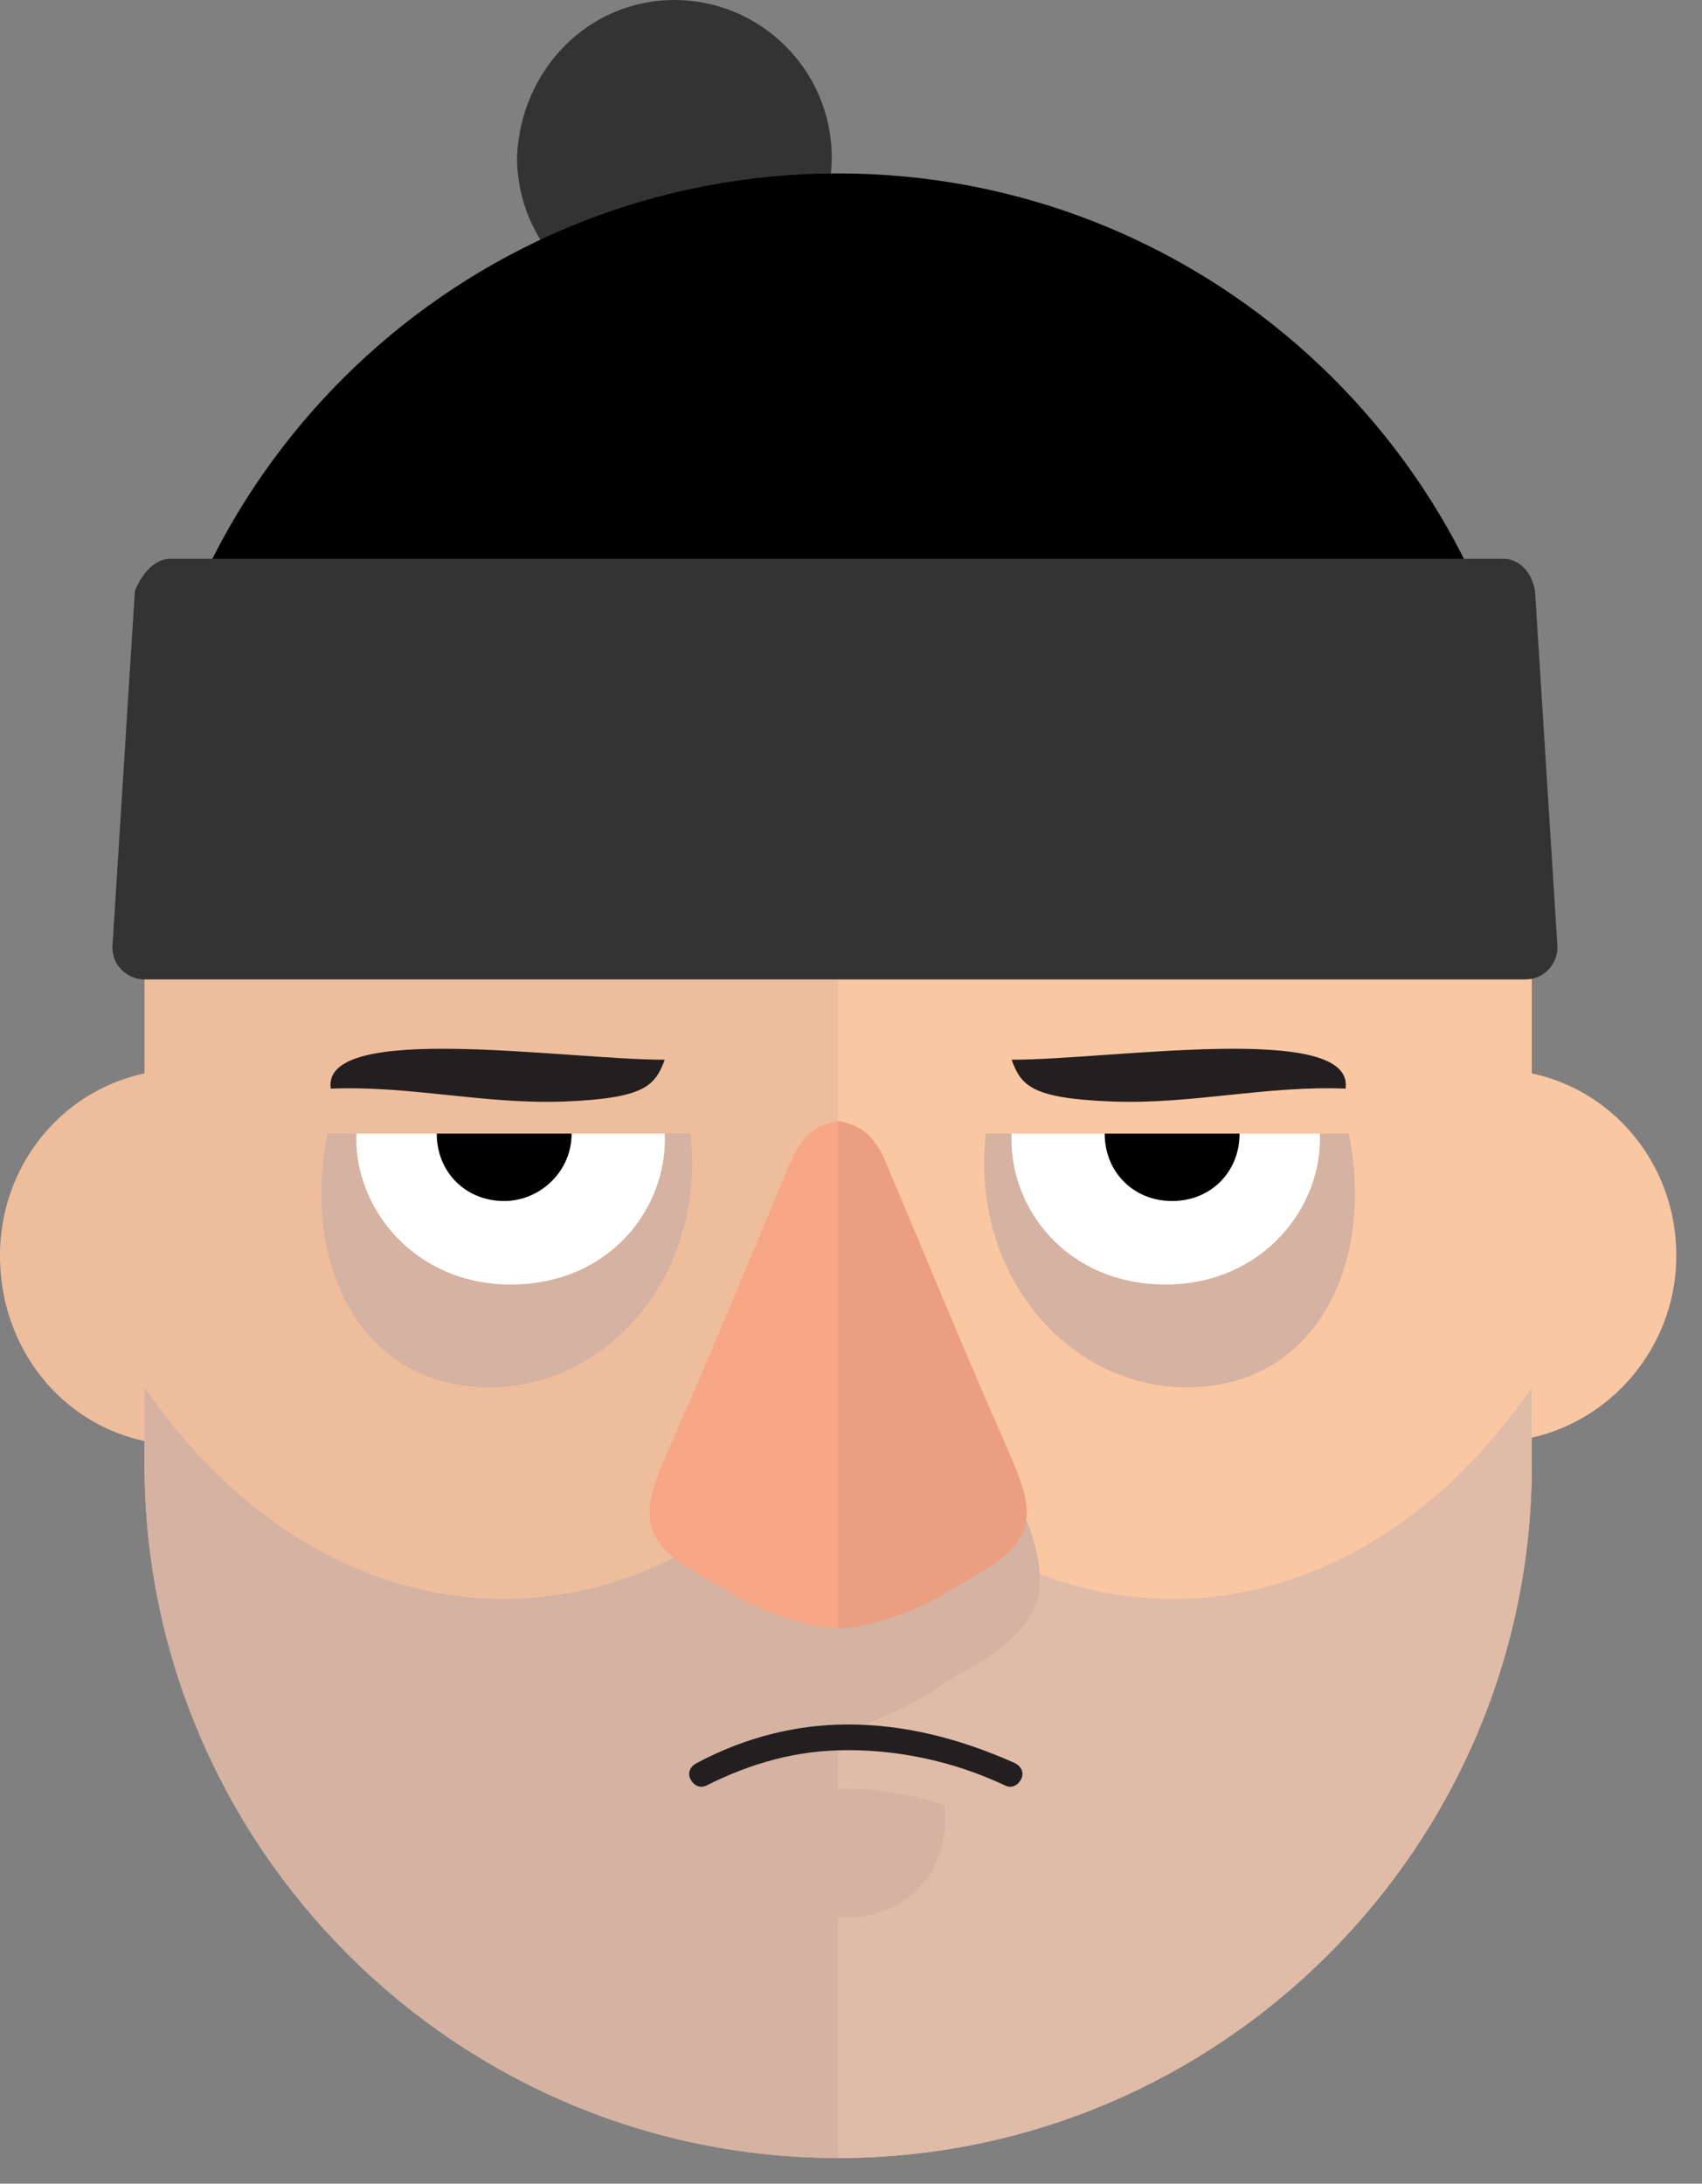 <svg width="53" height="68" viewBox="0 0 53 68" fill="none" xmlns="http://www.w3.org/2000/svg"><rect x="0" y="0" width="53" height="68" fill="#808080" stroke="none"/><path fill-rule="evenodd" clip-rule="evenodd" d="M46.5 33.3c-3.1 0-5.7.9-5.7 5.8 0 4.9 2.5 5.8 5.7 5.8 3.1 0 5.7-2.6 5.7-5.8 0-3.2-2.5-5.8-5.7-5.8z" fill="#FAC7A3"/><path fill-rule="evenodd" clip-rule="evenodd" d="M5.7 33.3c3.1 0 5.7.9 5.7 5.8 0 4.9-2.6 5.9-5.7 5.9C2.5 45 0 42.4 0 39.1c0-3.2 2.5-5.8 5.7-5.8z" fill="#EEBD9C"/><path fill-rule="evenodd" clip-rule="evenodd" d="M26.1 67.2c11.9 0 21.6-9.7 21.6-21.6V27.8c0-11.9-9.7-21.6-21.6-21.6-8.2 20.6-6.6 40.9 0 61z" fill="#FAC7A3"/><path fill-rule="evenodd" clip-rule="evenodd" d="M26.1 67.2c-11.9 0-21.6-9.7-21.6-21.6V27.8c0-11.9 9.7-21.6 21.6-21.6v61z" fill="#EEBD9C"/><path fill-rule="evenodd" clip-rule="evenodd" d="M26.1 67.2c11.9 0 21.6-9.7 21.6-21.6v-2.4c-5.6 8.2-15.3 9-21.6 1-2.3 8-2.3 15.7 0 23z" fill="#E0BBA8"/><path fill-rule="evenodd" clip-rule="evenodd" d="M26.1 67.2c-11.9 0-21.6-9.7-21.6-21.6v-2.4c5.6 8.2 15.3 9 21.6 1v23z" fill="#D5B2A1"/><path fill-rule="evenodd" clip-rule="evenodd" d="M32 47.4c-2.1-.9-4.1-2.4-5.9-4.7-1.1 3.9-1.7 7.7-1.7 11.4h.5c1.1.1 2.9-.7 4.1-1.4.4-.3.9-.6 1.3-.8 2.3-1.4 2.4-2.5 1.7-4.5z" fill="#D5B2A1"/><path d="M22 55.6c-.2.1-.4 0-.5-.2-.1-.2 0-.4.2-.5 1.5-.8 3.1-1.2 4.7-1.2 1.7 0 3.4.4 5.2 1.2.2.1.3.3.2.5-.1.2-.3.3-.5.2-1.7-.8-3.4-1.1-4.9-1.1-1.6 0-3 .4-4.4 1.1z" fill="#231F20"/><path fill-rule="evenodd" clip-rule="evenodd" d="M26.1 34.9c-.3.1-.9.1-1.4 1.1-1.4 3.3-2.2 5.3-3.6 8.5-1 2.3-1.6 3.3.8 4.6.3.2.7.4 1 .6.9.5 2.3 1 3.2 1 1.1-6.2 1.3-9.5 0-15.8z" fill="#F7A686"/><path fill-rule="evenodd" clip-rule="evenodd" d="M26.1 34.9c.3.1.9.1 1.4 1.1 1.4 3.3 2.2 5.3 3.6 8.5 1 2.3 1.6 3.3-.8 4.6-.3.2-.7.4-1 .6-.9.5-2.3 1-3.2 1V34.9z" fill="#EB9E80"/><path fill-rule="evenodd" clip-rule="evenodd" d="M29.4 56.2c.5 4.5-6.4 4.9-5.7-.1.8-.3 1.7-.4 2.6-.4 1.1 0 2.1.2 3.1.5z" fill="#D5B2A1"/><path fill-rule="evenodd" clip-rule="evenodd" d="M21 0c2.7 0 4.9 2.2 4.9 4.9S23.7 9.8 21 9.8s-4.9-2.2-4.9-4.9C16.2 2.2 18.3 0 21 0z" fill="#333"/><path fill-rule="evenodd" clip-rule="evenodd" d="M4.4 25C5.5 14 14.8 5.4 26.1 5.4 37.4 5.4 46.7 14 47.8 25H4.4z" fill="#000"/><path fill-rule="evenodd" clip-rule="evenodd" d="M5.3 17.4h41.5c.5 0 .9.4 1 1l.7 11.1c0 .5-.4 1-1 1h-43c-.5 0-1-.4-1-1l.7-11.1c.2-.5.6-1 1.1-1z" fill="#333"/><path fill-rule="evenodd" clip-rule="evenodd" d="M30.7 35.3c-.5 4.5 2.7 8 6.4 7.9 4-.1 5.7-4 4.9-7.9H30.7z" fill="#D5B2A1"/><path fill-rule="evenodd" clip-rule="evenodd" d="M31.5 35.3c-.1 2.3 1.7 4.7 4.8 4.7 3 0 4.9-2.4 4.8-4.7h-9.6z" fill="#fff"/><path d="M31.5 33c.3.8.6 1.2 3.1 1.3 2.5.1 4.8-.5 7.3-.4.3-2.1-7.3-.9-10.4-.9z" fill="#231F20"/><path fill-rule="evenodd" clip-rule="evenodd" d="M38.6 35.3h-4.2c0 1.2.9 2.1 2.1 2.1 1.2 0 2.1-.9 2.1-2.1z" fill="#000"/><path fill-rule="evenodd" clip-rule="evenodd" d="M21.5 35.3c.5 4.5-2.7 8-6.4 7.9-4-.1-5.7-4-4.9-7.9h11.3z" fill="#D5B2A1"/><path fill-rule="evenodd" clip-rule="evenodd" d="M20.7 35.3c.1 2.3-1.7 4.7-4.8 4.7-3 0-4.9-2.4-4.8-4.7h9.6z" fill="#fff"/><path d="M20.7 33c-.3.8-.6 1.2-3.1 1.3-2.5.1-4.8-.5-7.3-.4-.3-2.1 7.3-.9 10.4-.9z" fill="#231F20"/><path fill-rule="evenodd" clip-rule="evenodd" d="M17.8 35.3h-4.2c0 1.2.9 2.1 2.1 2.1 1.1 0 2.1-.9 2.1-2.1z" fill="#000"/></svg>